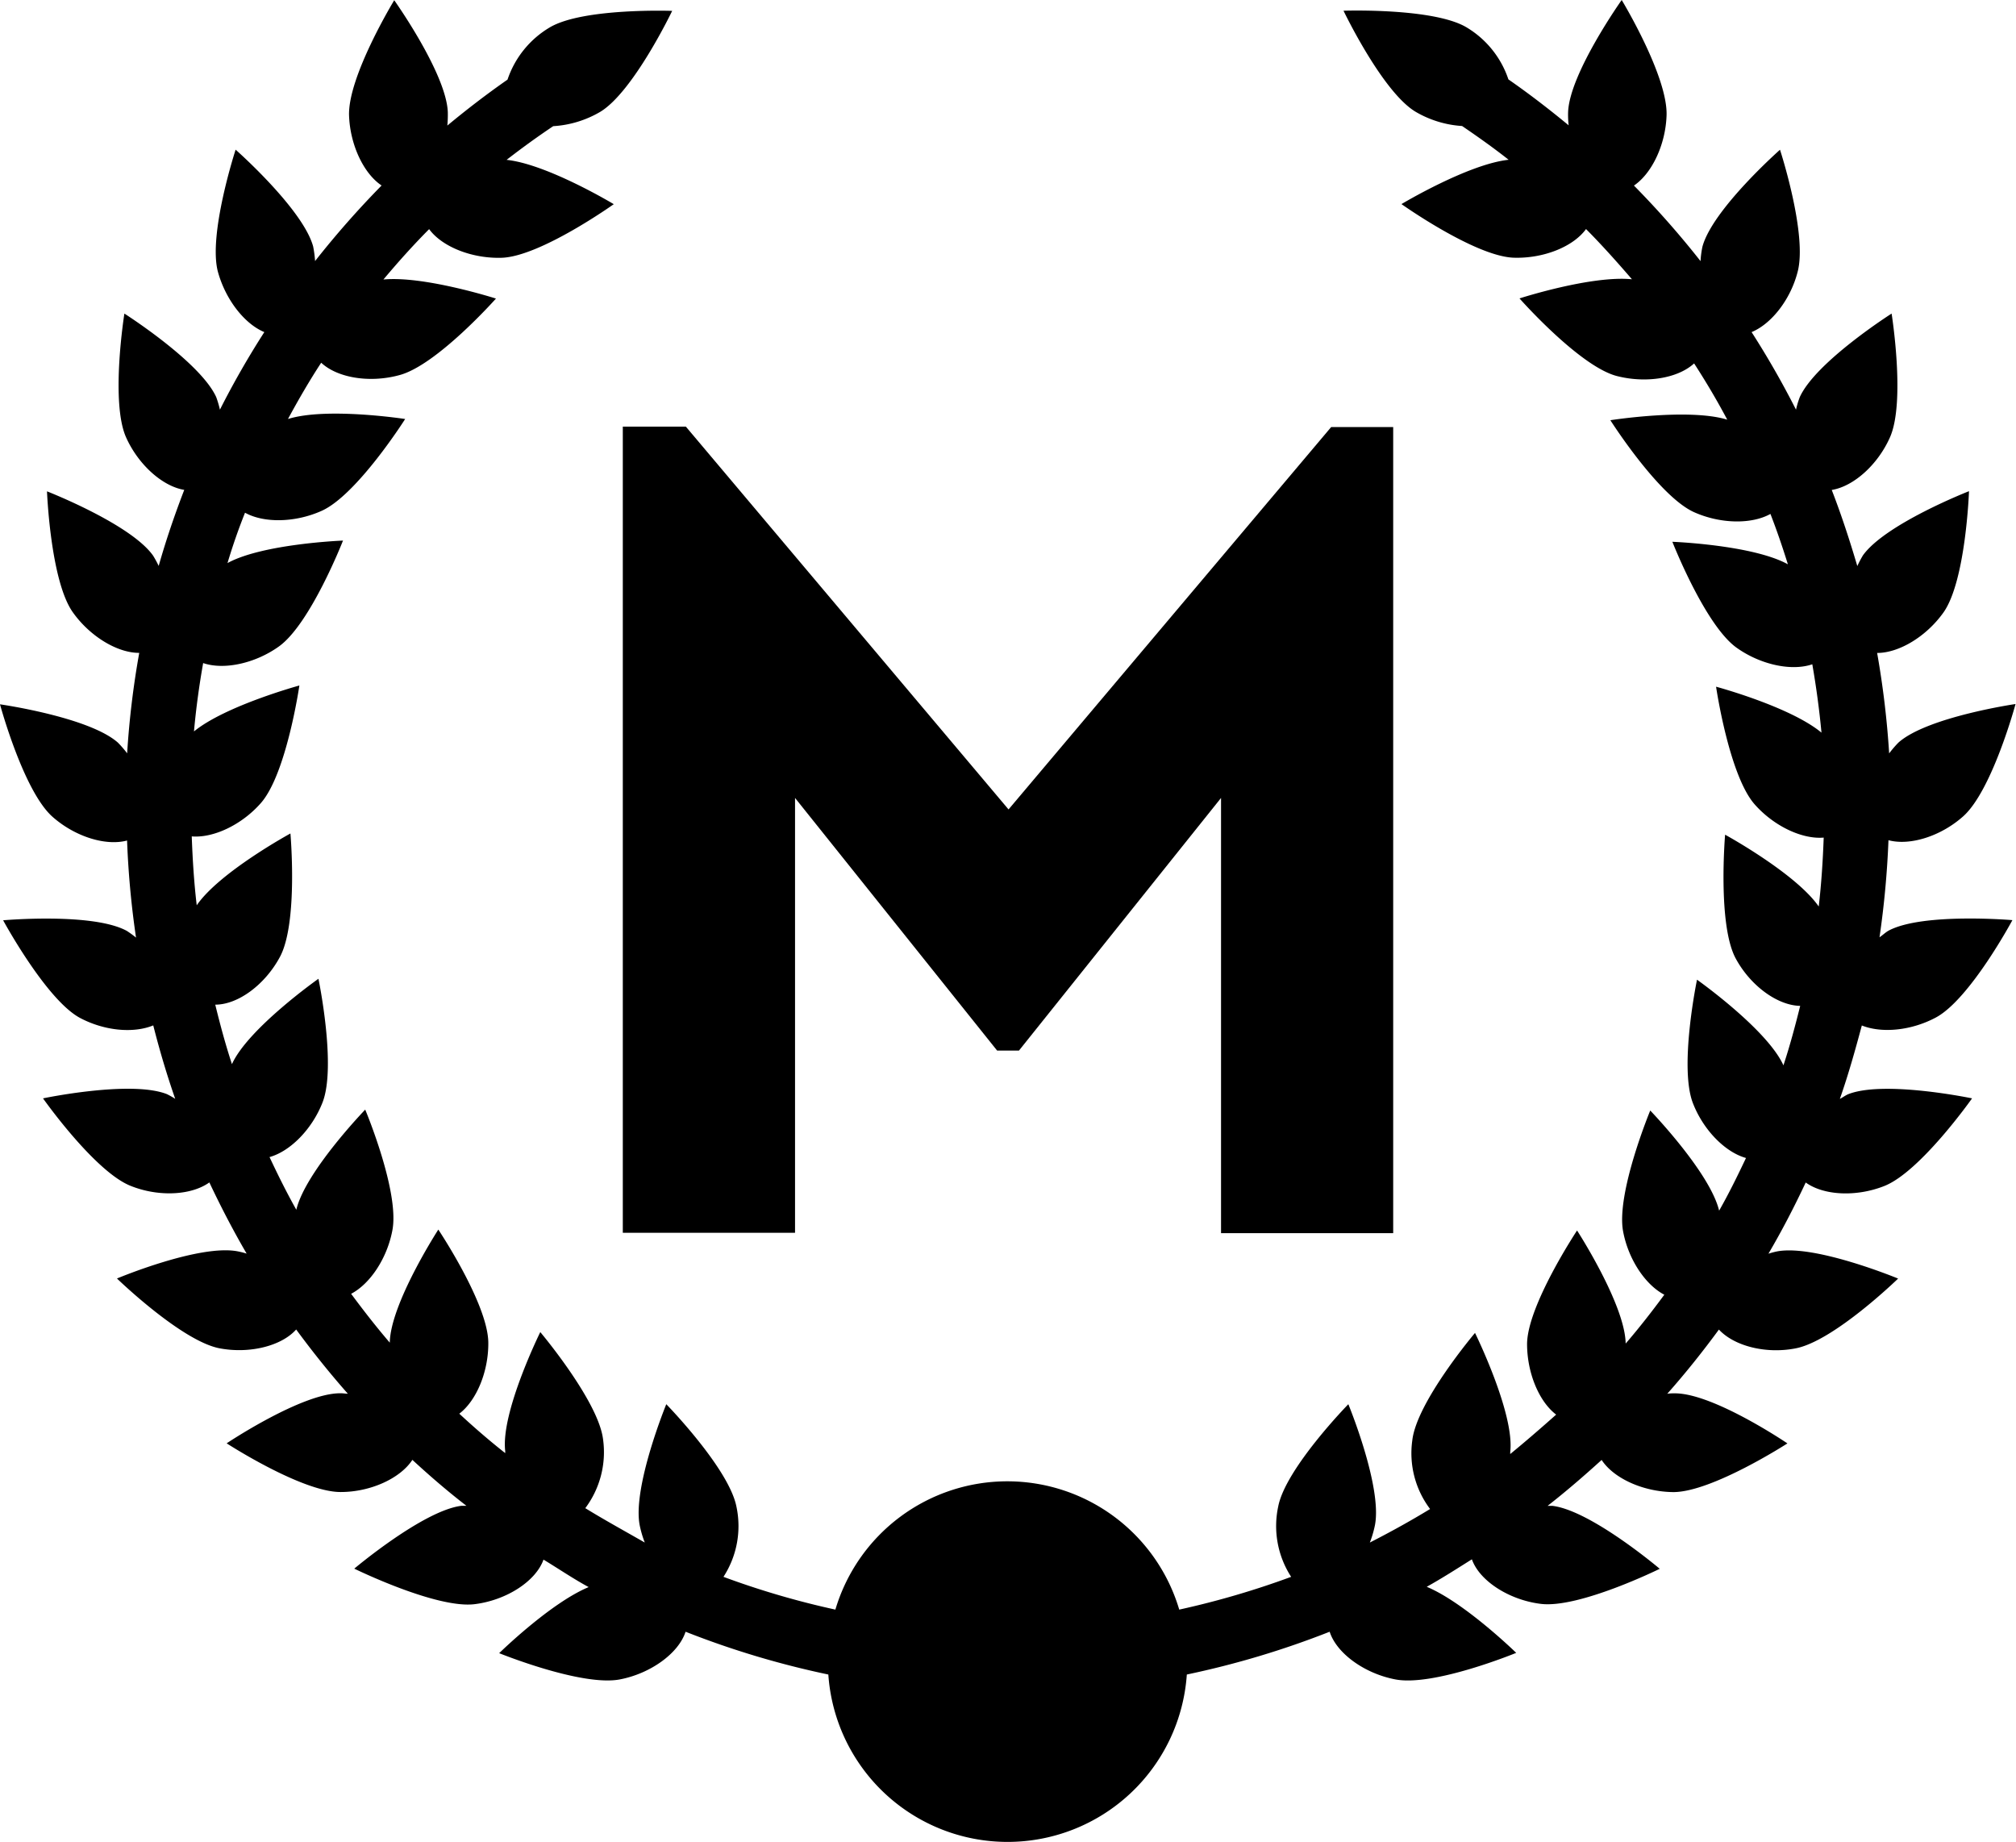 <svg xmlns="http://www.w3.org/2000/svg" viewBox="0 0 263.36 240.63"><title>magic-of-gods</title><g id="Слой_2" data-name="Слой 2"><g id="Capa_1" data-name="Capa 1"><path d="M252.89,132.91c4.46-2.39,10-12.72,10-12.72s-11.69-1-16.15,1.36c-.44.24-.79.6-1.21.88a120.53,120.53,0,0,0,1.17-12.68c2.8.75,6.82-.51,9.74-3.1,3.8-3.36,6.86-14.69,6.86-14.69S251.75,93.65,248,97a14,14,0,0,0-1.21,1.41,117.85,117.85,0,0,0-1.57-13.12c2.86,0,6.42-2.14,8.66-5.28,2.93-4.13,3.34-15.85,3.34-15.85s-10.93,4.27-13.86,8.39a13.84,13.84,0,0,0-.73,1.39c-1-3.38-2.08-6.69-3.34-9.94,2.86-.47,6-3.28,7.59-6.84,2.08-4.61.23-16.2.23-16.2s-9.91,6.3-12,10.92a12.31,12.31,0,0,0-.49,1.63,115.37,115.37,0,0,0-5.8-10.13c2.6-1.08,5.07-4.24,6-7.82,1.34-4.89-2.29-16-2.29-16s-8.8,7.77-10.13,12.65a12.22,12.22,0,0,0-.25,1.9,117.4,117.4,0,0,0-8.7-9.87c2.36-1.6,4.12-5.33,4.26-9.12C217.92,10,211.85,0,211.85,0s-6.8,9.58-7,14.63a12.15,12.15,0,0,0,.07,1.74c-2.54-2.1-5.15-4.11-7.87-6a12.55,12.55,0,0,0-5.49-6.81C187.23,1,175.51,1.4,175.51,1.4s5.06,10.58,9.4,13.19A13.7,13.7,0,0,0,191,16.46c2.07,1.41,4.12,2.86,6.08,4.41-5.28.56-14,5.79-14,5.79s9.56,6.79,14.62,7c3.88.14,7.8-1.41,9.49-3.74,2.08,2.09,4.05,4.3,6,6.56-5.33-.53-14.69,2.5-14.69,2.5s7.76,8.79,12.65,10.12c3.81,1,8,.35,10.16-1.63,1.55,2.39,3,4.84,4.33,7.35-5-1.54-15.27.07-15.27.07s6.29,9.9,10.91,12c3.44,1.55,7.53,1.62,10,.24.84,2.16,1.59,4.36,2.28,6.58-4.61-2.54-15.09-2.94-15.09-2.94s4.28,10.93,8.41,13.85c3.11,2.21,7.16,3.08,9.87,2.15q.77,4.4,1.2,8.93c-4.1-3.4-13.77-6-13.77-6s1.7,11.61,5.06,15.39c2.49,2.81,6.17,4.56,9,4.32-.11,3-.3,6-.65,9-3-4.33-12.23-9.38-12.23-9.38s-1,11.69,1.37,16.14c1.93,3.59,5.47,6.17,8.44,6.22-.65,2.61-1.35,5.23-2.19,7.77-2.12-4.7-11.29-11.19-11.29-11.19s-2.39,11.5-.51,16.19c1.36,3.47,4.2,6.35,6.91,7.1-1.11,2.34-2.24,4.65-3.51,6.88-1.2-5-9-13.08-9-13.08s-4.49,10.84-3.54,15.81c.68,3.62,2.89,6.95,5.38,8.25-1.61,2.18-3.28,4.33-5.05,6.38-.08-5.1-6.35-14.77-6.35-14.77s-6.49,9.78-6.53,14.82c0,3.75,1.54,7.51,3.8,9.23-2,1.78-4,3.51-6,5.15,0-.1,0-.17,0-.27.6-5-4.6-15.55-4.6-15.55s-7.58,8.95-8.19,14a12.09,12.09,0,0,0,2.32,9c-2.56,1.56-5.17,3-7.87,4.38a14,14,0,0,0,.66-2.24c1-5-3.47-15.83-3.47-15.83s-8.2,8.39-9.16,13.36a12.19,12.19,0,0,0,1.69,9.19,111.34,111.34,0,0,1-14.62,4.28,23.43,23.43,0,0,0-44.92,0,108.87,108.87,0,0,1-14.62-4.28,12.19,12.19,0,0,0,1.69-9.19c-1-5-9.16-13.36-9.16-13.36s-4.45,10.86-3.47,15.83a14,14,0,0,0,.66,2.24C81.63,200,79,198.56,76.46,197a12.2,12.2,0,0,0,2.32-9c-.61-5-8.2-14-8.2-14S65.39,184.5,66,189.54c0,.1,0,.17,0,.27-2.08-1.64-4.08-3.37-6-5.15,2.25-1.72,3.81-5.48,3.79-9.23,0-5.06-6.53-14.82-6.53-14.82s-6.26,9.67-6.34,14.77c-1.77-2.06-3.44-4.21-5.05-6.38,2.49-1.31,4.69-4.63,5.38-8.25,1-5-3.54-15.81-3.54-15.81s-7.82,8.1-9,13.08c-1.26-2.24-2.4-4.54-3.5-6.88,2.72-.76,5.55-3.64,6.91-7.1,1.87-4.71-.52-16.19-.52-16.19S32.42,134.32,30.3,139c-.84-2.56-1.54-5.15-2.18-7.77,3,0,6.51-2.63,8.44-6.22,2.41-4.46,1.38-16.14,1.38-16.14s-9.27,5.05-12.24,9.38c-.35-2.94-.54-5.94-.65-9,2.83.24,6.52-1.51,9-4.32,3.37-3.78,5.06-15.39,5.06-15.39s-9.66,2.64-13.77,6c.27-3,.68-6,1.2-8.93,2.7.93,6.77.06,9.87-2.15,4.13-2.92,8.4-13.85,8.4-13.85s-10.49.41-15.09,2.94q1-3.35,2.29-6.58c2.48,1.38,6.57,1.3,10-.24,4.62-2.06,10.92-12,10.92-12s-10.26-1.58-15.31,0c1.36-2.51,2.8-5,4.34-7.35,2.15,2,6.36,2.66,10.17,1.63C57,47.77,64.79,39,64.79,39s-9.38-3-14.7-2.49C52,34.23,54,32,56.06,29.93c1.7,2.32,5.63,3.87,9.5,3.74,5.05-.18,14.62-7,14.62-7s-8.68-5.23-14-5.79c2-1.55,4-3,6.09-4.4a13.73,13.73,0,0,0,6.14-1.87c4.33-2.61,9.4-13.19,9.4-13.19S76.13,1,71.8,3.59a12.58,12.58,0,0,0-5.5,6.81c-2.71,1.89-5.33,3.9-7.86,6a15.23,15.23,0,0,0,.06-1.74c-.19-5.06-7-14.63-7-14.63s-6.09,10-5.9,15.09c.14,3.79,1.89,7.53,4.25,9.11a120.26,120.26,0,0,0-8.69,9.87,14.59,14.59,0,0,0-.25-1.9c-1.33-4.89-10.13-12.65-10.13-12.65s-3.64,11.16-2.3,16c1,3.59,3.45,6.75,6.05,7.83a113,113,0,0,0-5.8,10.13,13.66,13.66,0,0,0-.48-1.63c-2.08-4.61-12-10.92-12-10.92s-1.85,11.58.23,16.19c1.6,3.56,4.75,6.37,7.59,6.84-1.25,3.24-2.38,6.55-3.34,9.93A13.84,13.84,0,0,0,20,72.58c-2.93-4.14-13.86-8.4-13.86-8.4S6.59,75.91,9.53,80c2.23,3.13,5.8,5.29,8.66,5.28a114.07,114.07,0,0,0-1.58,13.12A14,14,0,0,0,15.4,97C11.61,93.65,0,92,0,92s3.06,11.33,6.86,14.69c2.92,2.59,6.95,3.85,9.74,3.1a116.46,116.46,0,0,0,1.17,12.68,14,14,0,0,0-1.21-.88C12.11,119.17.41,120.21.41,120.21s5.59,10.32,10,12.73c3.19,1.71,7,2.07,9.61,1,.83,3.26,1.77,6.44,2.87,9.59a11.57,11.57,0,0,0-1.08-.61c-4.71-1.86-16.19.55-16.19.55s6.76,9.59,11.47,11.44c3.66,1.46,7.91,1.23,10.26-.46,1.5,3.18,3.11,6.28,4.87,9.3a10.83,10.83,0,0,0-1.13-.29c-5-1-15.81,3.54-15.81,3.54s8.43,8.17,13.41,9.12c3.91.74,8.08-.3,10-2.46,2.13,2.9,4.37,5.69,6.75,8.39-.32,0-.64-.07-1-.06-5.06,0-14.83,6.54-14.83,6.54s9.84,6.38,14.9,6.36c3.9,0,7.78-1.78,9.36-4.2,2.28,2.1,4.62,4.12,7.06,6-.22,0-.43,0-.65,0-5,.62-14,8.21-14,8.21S57,210.16,62,209.54c4.16-.51,8-3,9-5.82,2,1.21,3.87,2.49,5.9,3.59-5,2.07-11.69,8.63-11.69,8.63s10.85,4.41,15.81,3.42c4-.78,7.63-3.41,8.54-6.22a115.29,115.29,0,0,0,18.65,5.59,23.47,23.47,0,0,0,46.83,0,115.64,115.64,0,0,0,18.66-5.59c.9,2.81,4.52,5.44,8.54,6.22,5,1,15.83-3.46,15.83-3.46s-6.72-6.56-11.69-8.63c2-1.11,3.94-2.36,5.9-3.59,1,2.84,4.9,5.32,9,5.82,5,.62,15.54-4.58,15.54-4.58s-8.95-7.59-14-8.22c-.21,0-.43,0-.65,0,2.44-1.91,4.78-3.93,7.06-6,1.58,2.42,5.46,4.17,9.37,4.2,5.05,0,14.9-6.36,14.9-6.36S223.86,182,218.8,182c-.32,0-.64,0-1,.06,2.38-2.68,4.62-5.49,6.75-8.39,2,2.16,6.14,3.21,10,2.46,5-.94,13.41-9.12,13.41-9.12s-10.84-4.49-15.81-3.55a10.88,10.88,0,0,0-1.13.3c1.76-3,3.37-6.1,4.87-9.3,2.35,1.7,6.6,1.91,10.26.46,4.71-1.85,11.47-11.45,11.47-11.45s-11.49-2.4-16.19-.54c-.39.17-.7.42-1.08.61,1.1-3.13,2-6.34,2.87-9.59C245.85,135,249.69,134.62,252.89,132.91Z"/><path id="M" d="M131.75,105.73l-42.15-50H81.36v105.3h22.5V104.23l26.4,33h2.85l26.4-33v56.85H182V55.78h-8.1Z"/></g></g></svg>